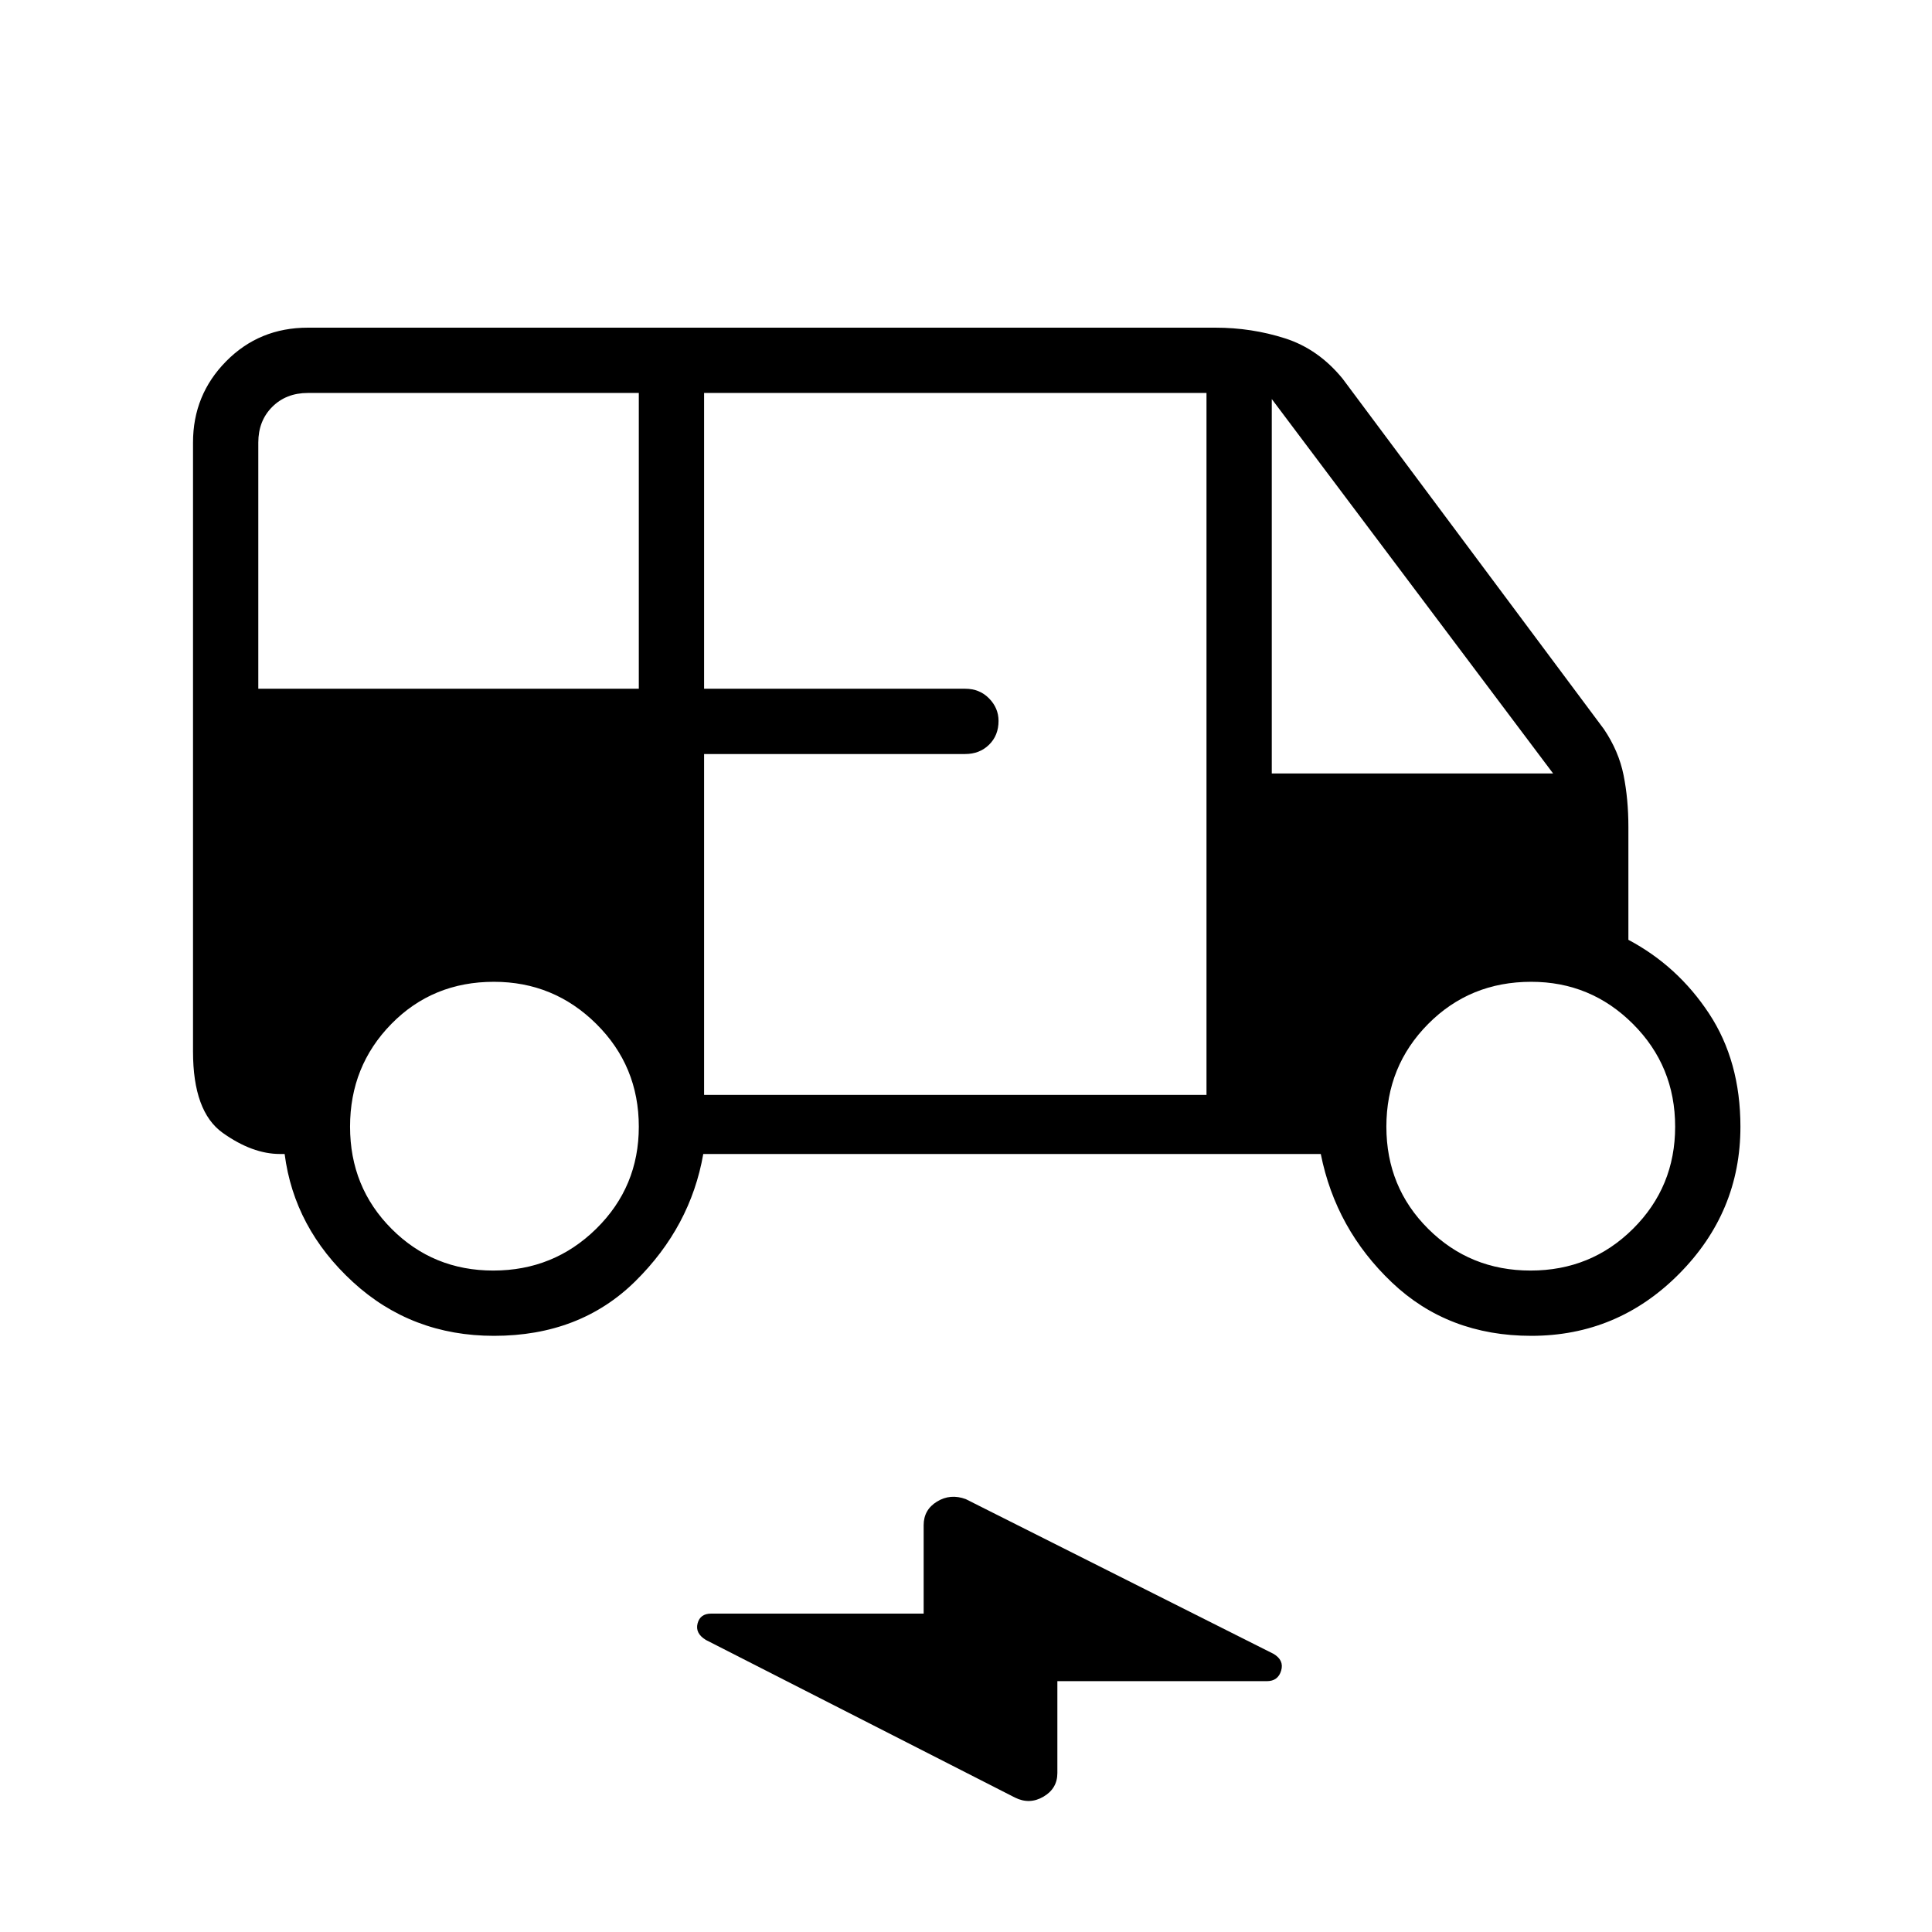 <svg xmlns="http://www.w3.org/2000/svg" height="40" viewBox="0 -960 960 960" width="40"><path d="M245.47-296.23q-41 0-70.14-26.77-29.15-26.77-33.9-63.59h-2.32q-13.72 0-28.46-10.51t-14.74-40.39v-302.64q0-23.69 16.48-40.37 16.47-16.68 40.57-16.68h451.01q17.97 0 34.54 5.3 16.57 5.29 28.63 20.06L796.97-597.7q7.38 10.93 9.77 22.85 2.4 11.92 2.4 25.77v56.07q24.55 13.04 40.11 36.69 15.56 23.64 15.56 56.19 0 42.42-30.53 73.16-30.52 30.74-73.4 30.74-41.34 0-69.25-26.52-27.91-26.51-35.34-63.84H349.45q-6.31 36.15-33.79 63.26-27.49 27.1-70.19 27.1ZM128.35-617.77h189.07v-146.97H152.96q-10.77 0-17.69 6.92-6.92 6.92-6.92 17.69v122.36Zm221.51 201.82H599.5v-348.79H349.86v146.97h129.73q7.17 0 11.87 4.8 4.71 4.79 4.71 11.19 0 7.22-4.71 11.83-4.7 4.62-11.87 4.62H349.86v169.38Zm282.08-159.72h139.79L631.94-761.72v186.05Zm-386.84 247q30.05 0 51.19-20.79 21.13-20.8 21.13-50.69 0-30.12-21.11-51.06t-50.9-20.94q-30.41 0-50.94 20.93-20.53 20.94-20.53 51.05 0 30.11 20.66 50.8 20.66 20.7 50.5 20.7Zm515.44 0q30.05 0 50.94-20.79 20.89-20.8 20.89-50.69 0-30.12-20.97-51.06-20.96-20.94-50.55-20.94-30.41 0-51.19 20.93-20.78 20.94-20.78 51.05 0 30.11 20.81 50.8 20.81 20.7 50.85 20.7ZM504.33-66.8l-153.61-78.33q-5.37-3.29-4.1-8.18 1.27-4.9 6.75-4.9h105.59v-43.95q0-7.66 6.64-11.72 6.64-4.06 14.31-1.21l152.86 76.86q5.37 3.14 3.83 8.36-1.55 5.23-7.11 5.23H525.4V-79q0 7.72-6.91 11.76-6.9 4.05-14.16.44Z"/></svg>
